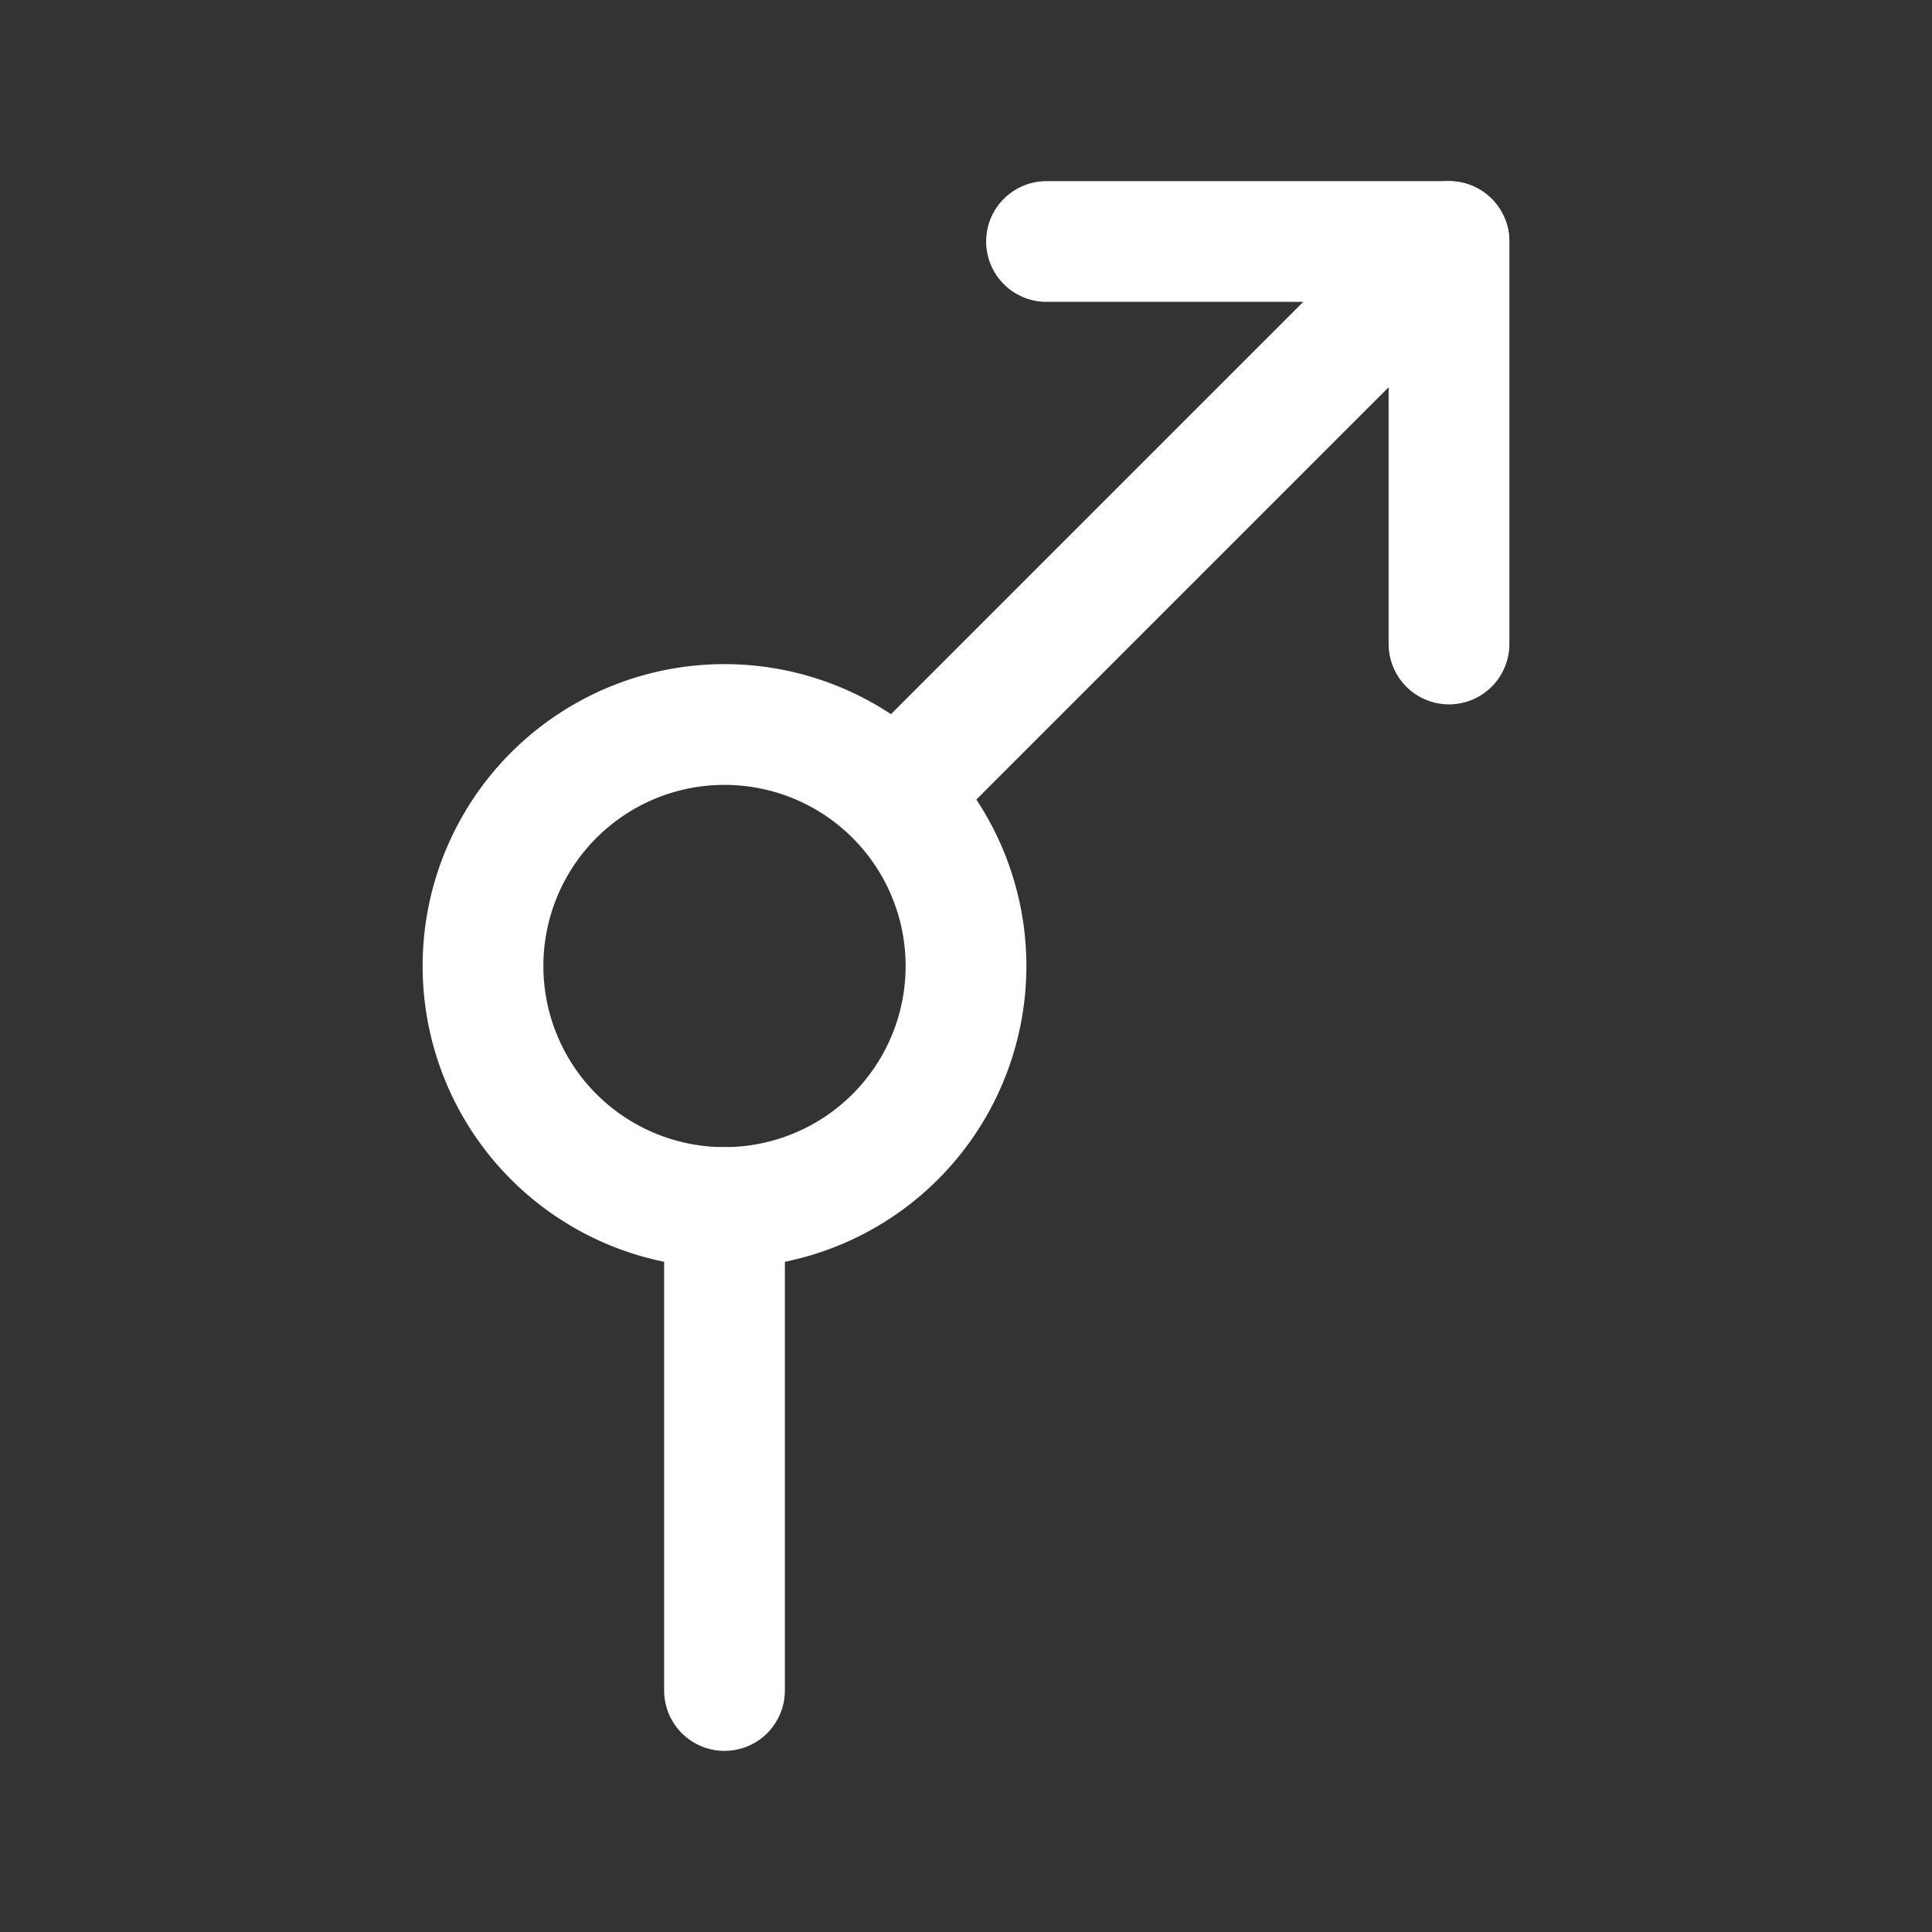 <svg xmlns="http://www.w3.org/2000/svg" class="icon icon-tabler icon-tabler-arrow-rotary-last-right" width="24" height="24" viewBox="0 0 24 24" stroke-width="1.5" stroke="#ffffff" fill="none" stroke-linecap="round" stroke-linejoin="round"><rect x="0" y="0" width="24" height="24" fill="#333333" stroke="none"/>  <path stroke="none" d="M0 0h24v24H0z" fill="none"/>  <path d="M9 12m-3 0a3 3 0 1 0 6 0a3 3 0 1 0 -6 0" />  <path d="M9 15v6" />  <path d="M11.5 9.5l6.5 -6.5" />  <path d="M13 3h5v5" /></svg>
